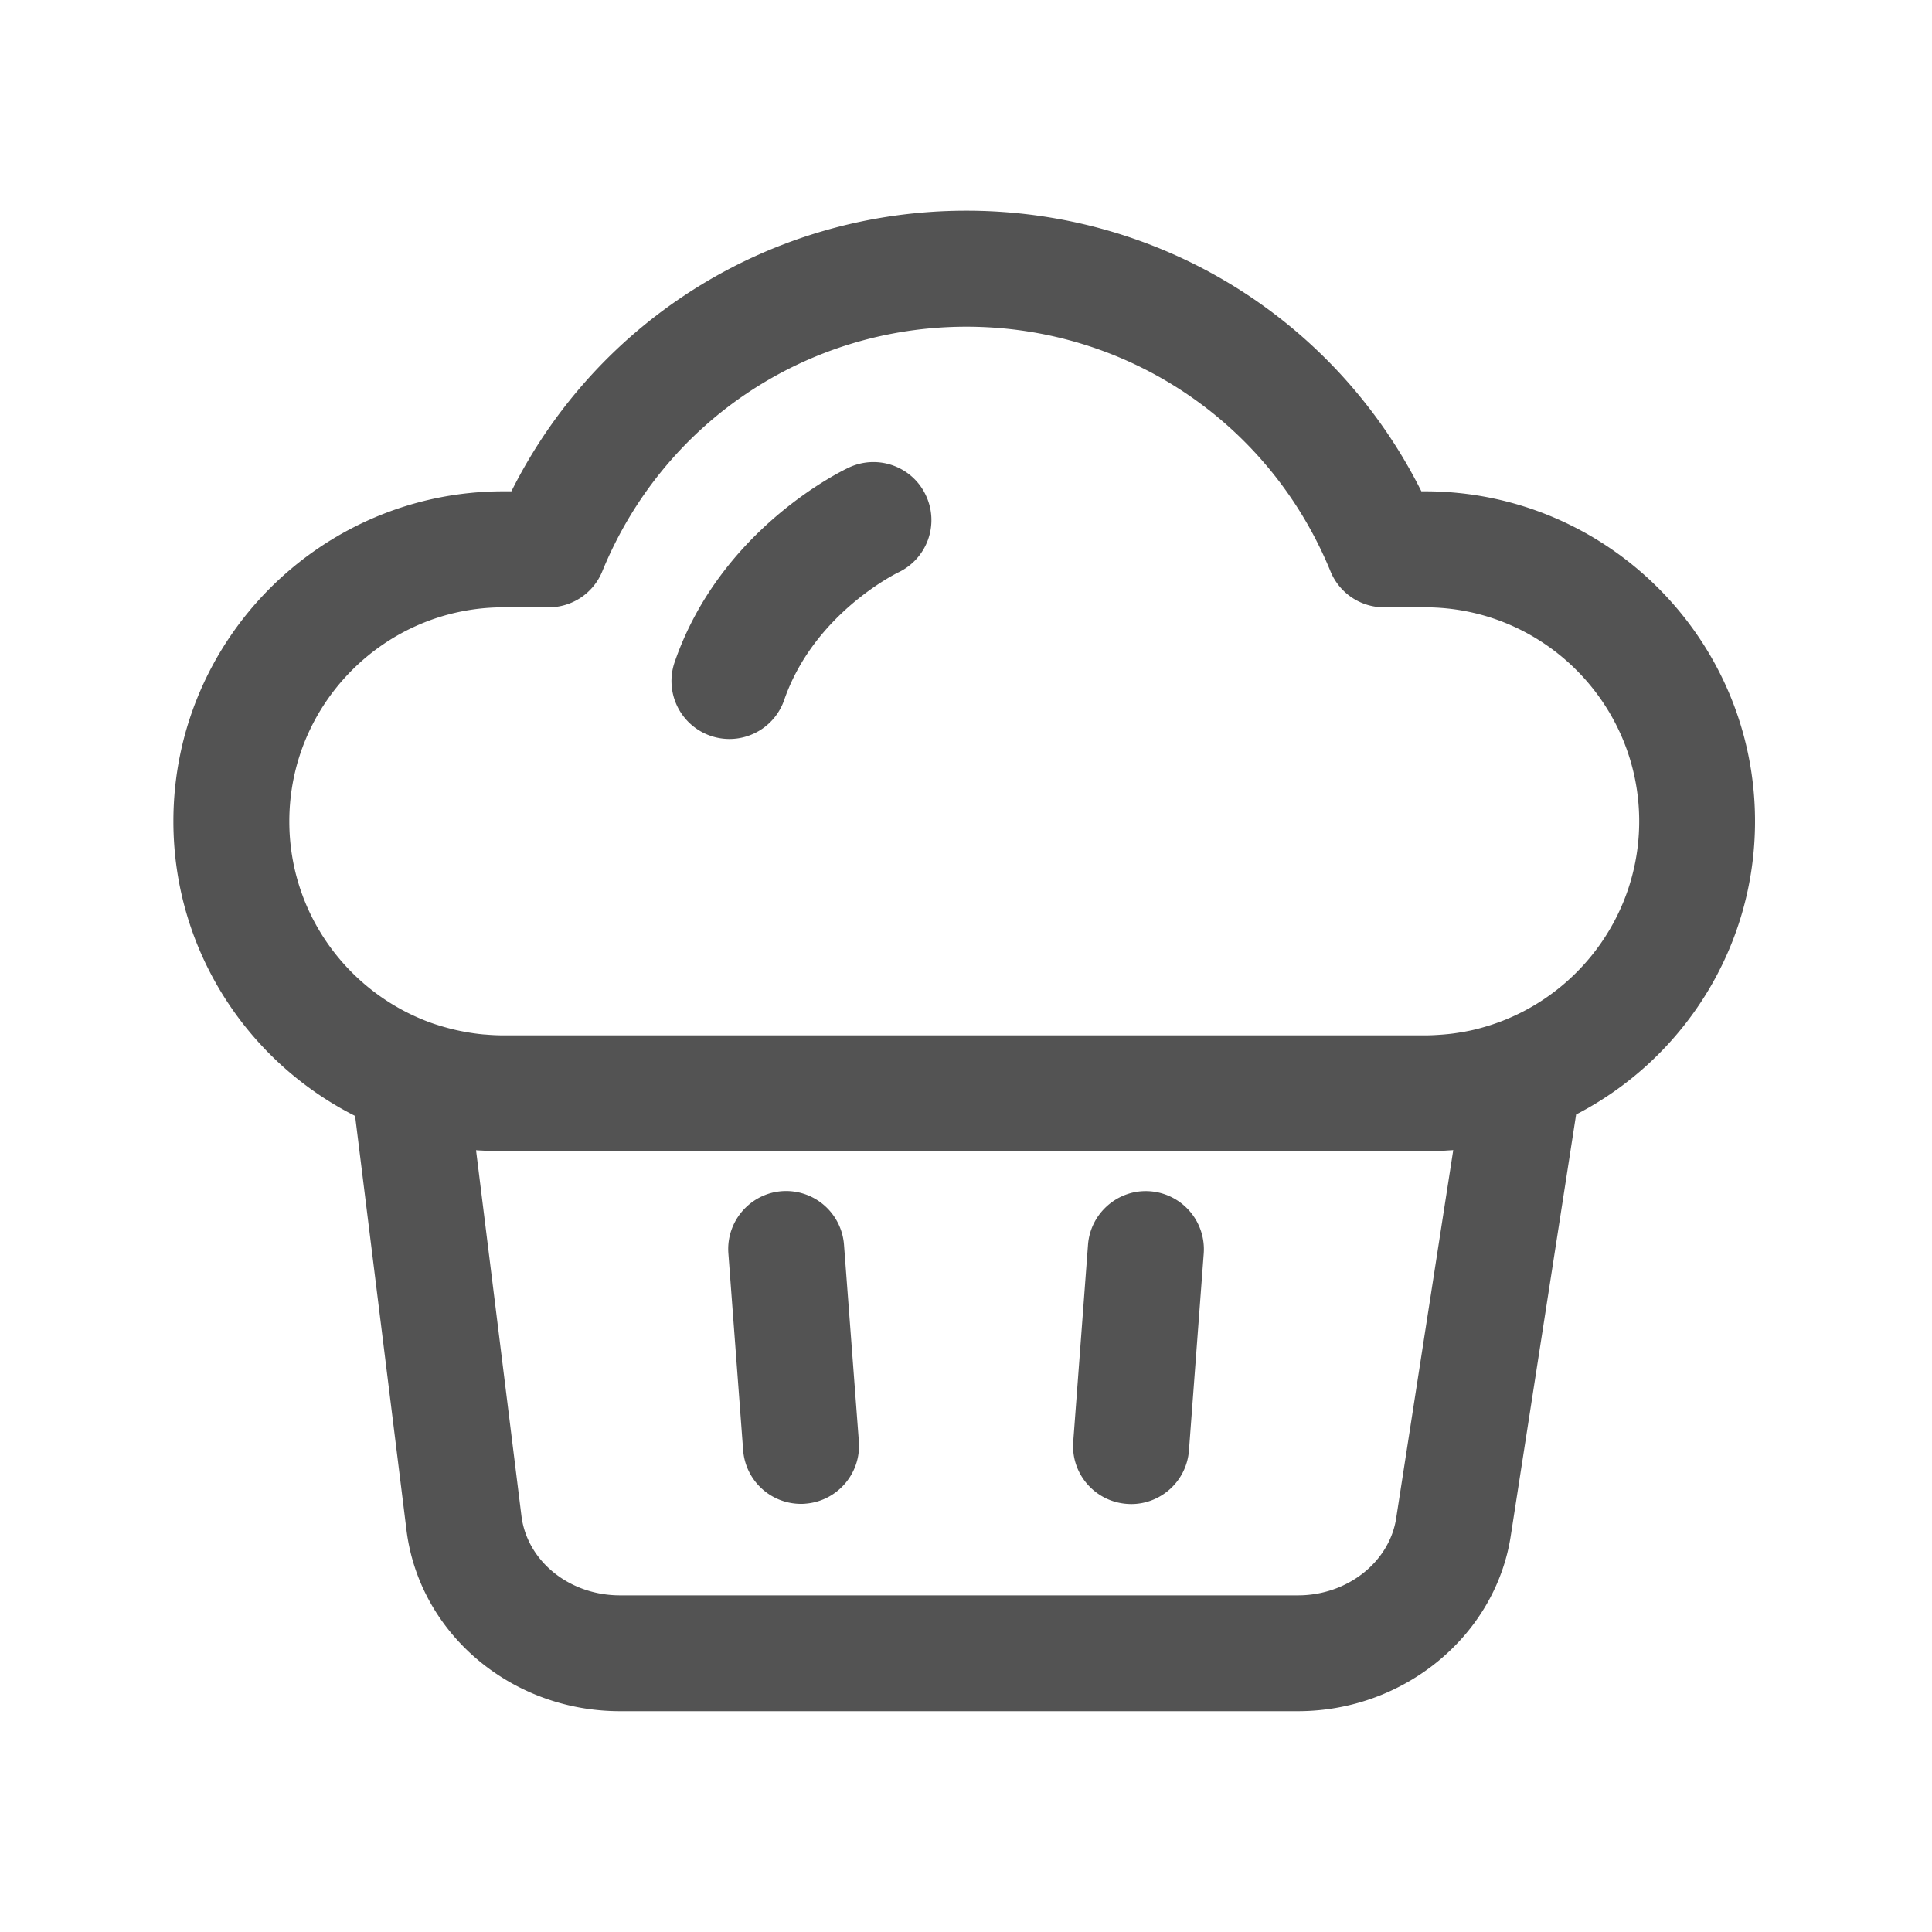 <svg class="icon" viewBox="0 0 1024 1024" xmlns="http://www.w3.org/2000/svg" width="200" height="200"><defs/><path d="M447.334 659.712a30.792 30.792 0 0 0-32.921-28.365c-16.896 1.28-29.594 16.026-28.365 32.922l7.834 104.397a30.75 30.75 0 0 0 30.617 28.416c.768 0 1.536 0 2.355-.103 16.896-1.28 29.594-16.025 28.365-32.921l-7.885-104.346zm162.253-28.314c-16.793-1.28-31.641 11.418-32.921 28.365l-7.834 104.397c-1.28 16.896 11.418 31.642 28.365 32.922.768.05 1.536.102 2.355.102 15.923 0 29.389-12.288 30.618-28.416l7.833-104.397a30.822 30.822 0 0 0-28.416-32.973z" fill="#535353"/><path d="M930.202 435.302c0-96.41-78.439-174.899-174.9-174.899h-1.945C707.789 169.37 615.27 111.667 512.205 111.667S316.62 169.37 271.053 260.403h-4.25c-96.41 0-174.899 78.439-174.899 174.9 0 68.198 39.22 127.334 96.307 156.16l27.239 219.545c6.81 54.682 55.45 95.949 113.152 95.949h359.372c56.064 0 104.55-39.885 112.743-92.826l34.662-223.437c56.218-29.03 94.823-87.756 94.823-155.392zm-159.95 174.285l-30.258 195.175c-3.636 23.244-25.959 40.806-52.02 40.806H328.602c-26.778 0-49.204-18.074-52.224-42.086l-24.064-193.844c1.228.103 2.406.154 3.635.205l2.56.154c2.765.102 5.478.205 8.243.205h488.55c2.765 0 5.581-.103 8.346-.205l2.611-.154c1.331-.102 2.663-.153 3.994-.256zm25.652-68.352c-2.97 1.127-5.94 2.15-8.96 3.021l-1.075.307a94.113 94.113 0 0 1-9.114 2.15c-.41.103-.819.154-1.229.205-3.072.564-6.195 1.024-9.318 1.28-.358.052-.717.052-1.075.103-3.277.256-6.503.46-9.83.46h-488.5c-3.072 0-6.144-.153-9.216-.409-.46-.051-.973-.051-1.433-.102-2.868-.256-5.684-.666-8.5-1.127-.614-.102-1.228-.205-1.894-.358a104.481 104.481 0 0 1-8.14-1.843c-.615-.154-1.23-.359-1.895-.512-2.663-.768-5.325-1.588-7.987-2.56-43.367-15.975-74.394-57.652-74.394-106.496 0-62.567 50.893-113.46 113.46-113.46h24.012a30.634 30.634 0 0 0 28.416-19.097c32.205-78.746 107.93-129.639 192.973-129.639s160.768 50.893 192.973 129.639a30.684 30.684 0 0 0 28.416 19.097h21.76c62.566 0 113.459 50.893 113.459 113.46-.051 48.23-30.362 89.497-72.909 105.881z" fill="#535353"/><path d="M450.15 247.706c-2.764 1.28-67.993 31.948-92.57 103.219a30.73 30.73 0 0 0 29.031 40.755c12.749 0 24.627-7.987 29.03-20.685 15.77-45.619 59.29-67.02 60.314-67.533a30.679 30.679 0 0 0 14.9-40.652c-7.015-15.412-25.293-22.17-40.705-15.104z" fill="#535353"/></svg>